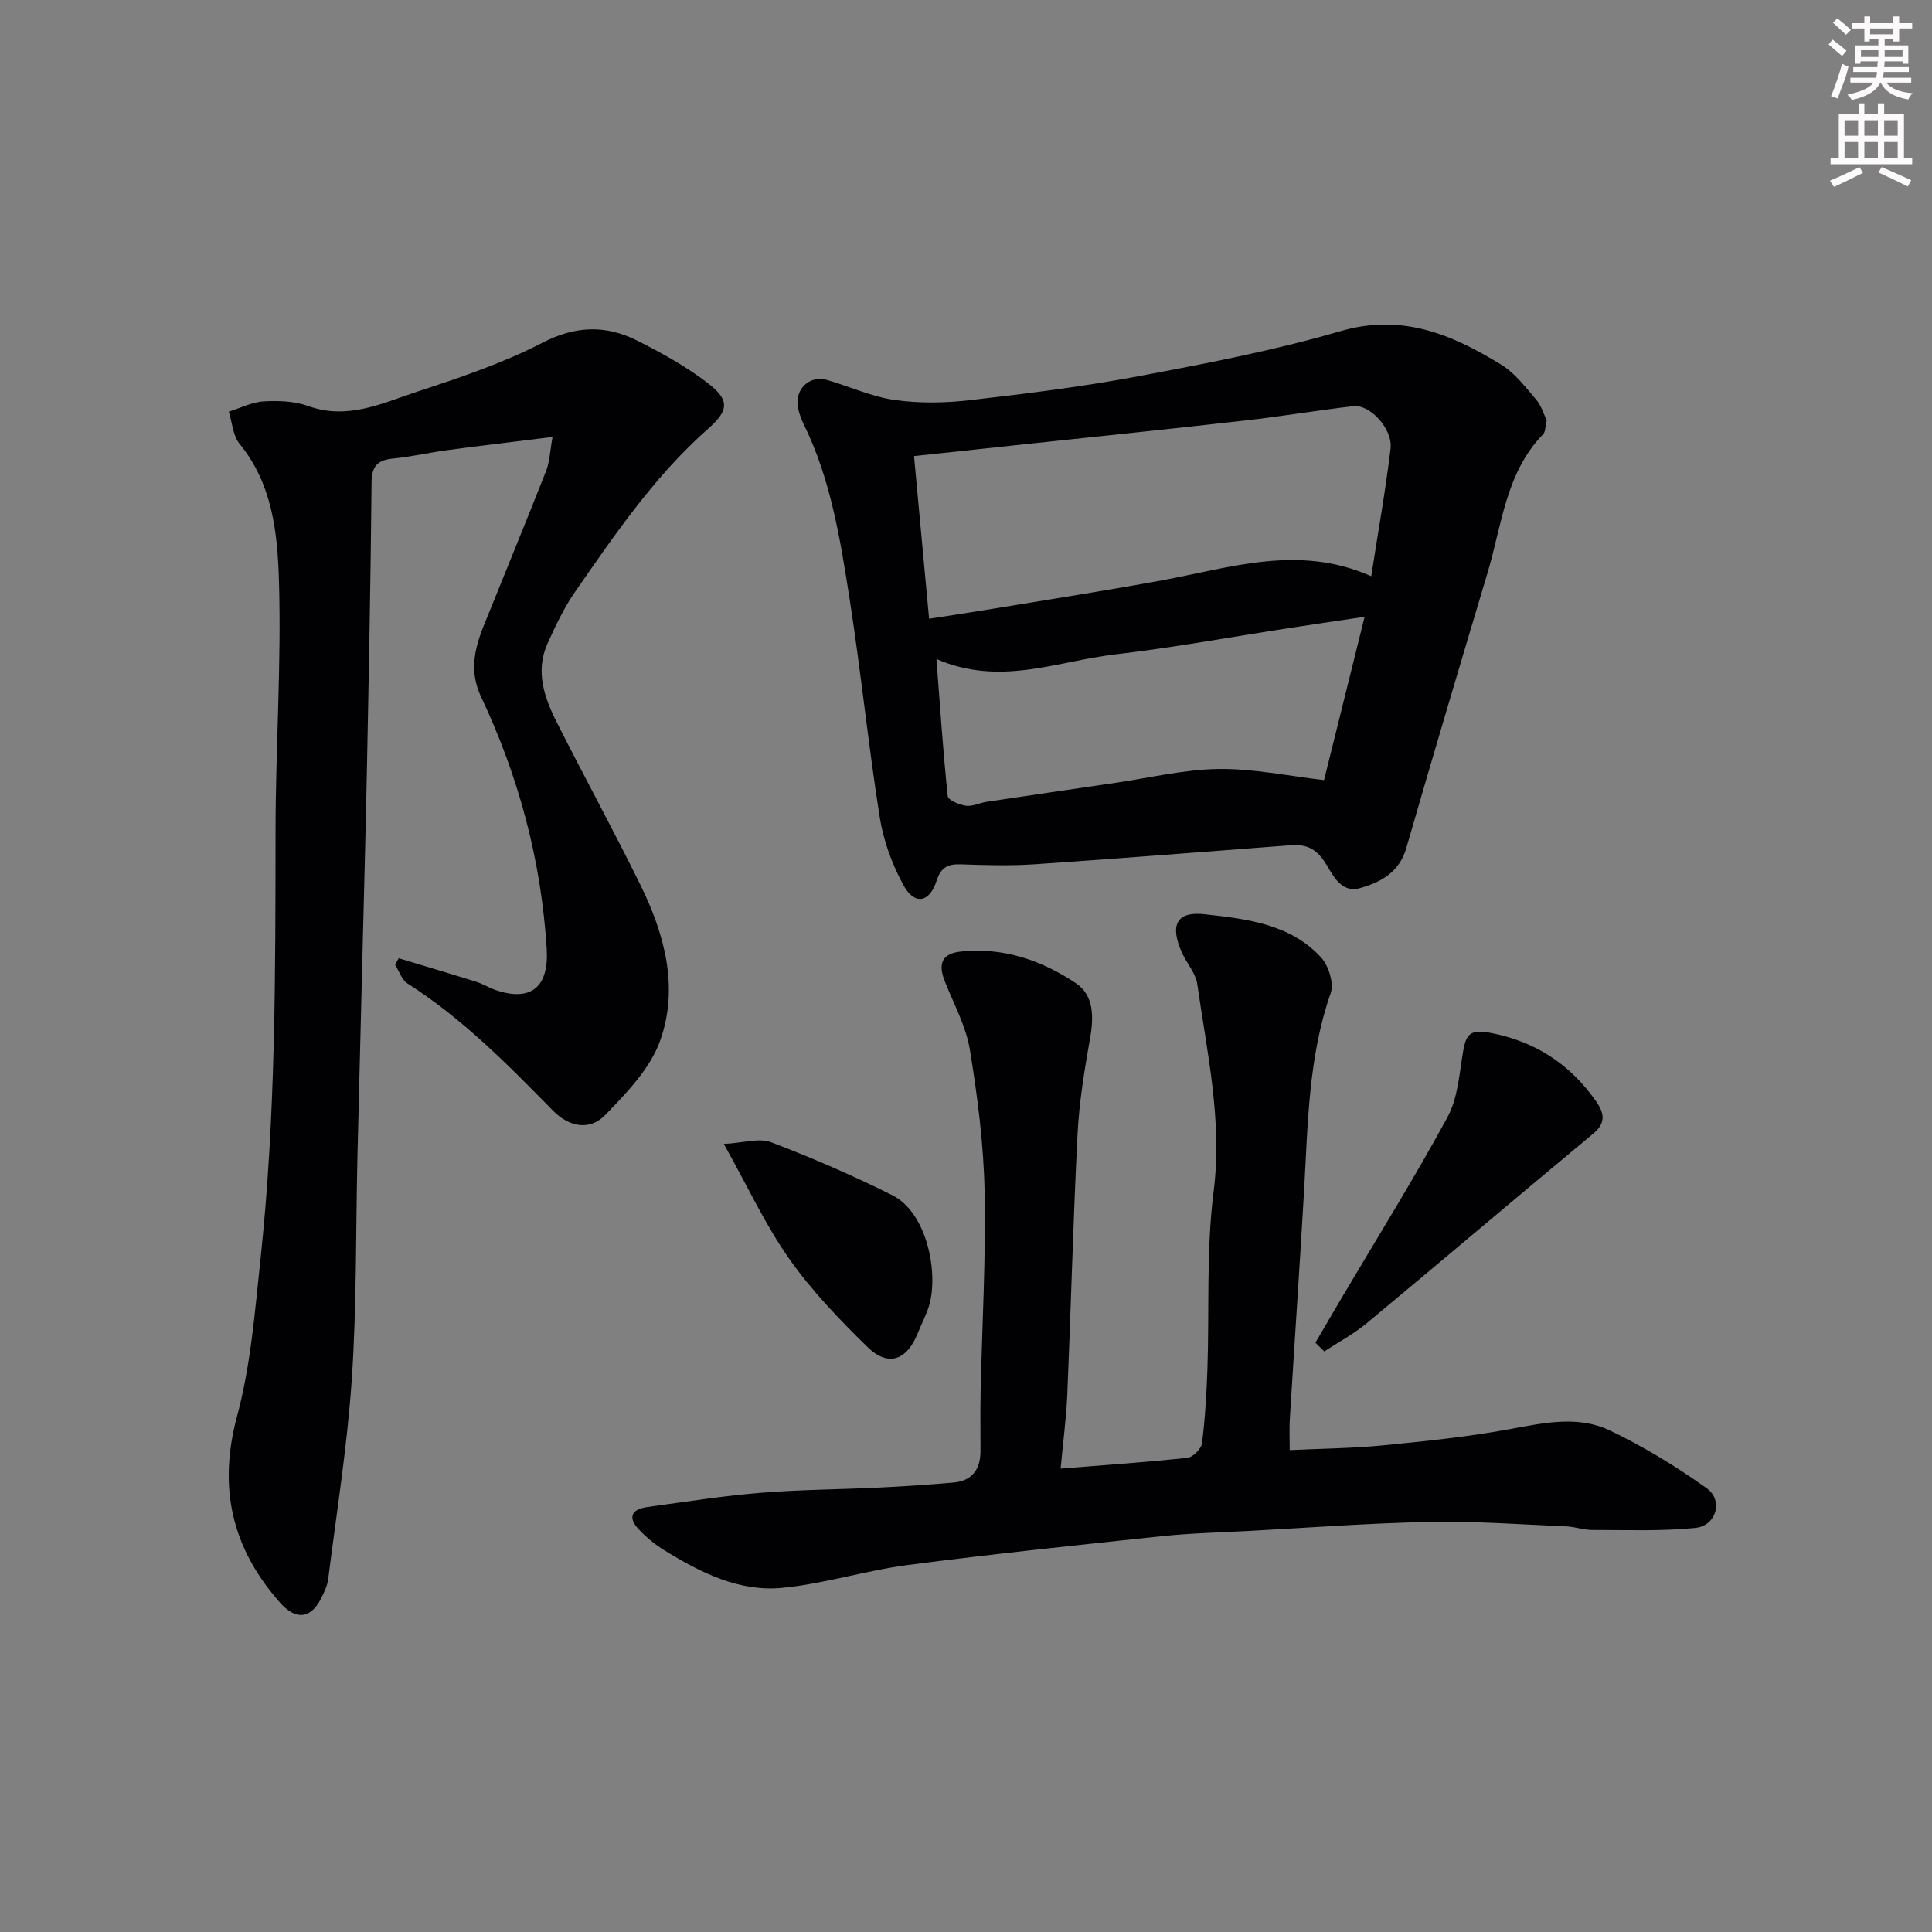 <svg enable-background="new 0 0 400 400" viewBox="0 0 400 400" xmlns="http://www.w3.org/2000/svg"><rect x="0" y="0" width="400" height="400" fill="#808080" stroke="none"/><path d="m378.6 9.2.8-1c.9.7 1.9 1.4 2.9 2.3l-.9 1.1c-1.1-.9-2-1.7-2.8-2.4zm.5 10.7c.9-2.1 1.6-4.3 2.3-6.7.4.2.8.4 1.3.6-.7 3.1-1.5 4.3-2.2 6.6zm.4-15.2.9-.9c1 .8 2 1.6 2.8 2.4l-1 1c-1-.9-1.9-1.8-2.7-2.5zm12.5-1.3h1.2v1.4h2.7v1.1h-2.7v2.7h-1.2v-.5h-1.8v1.3h4.9v3.8h-1.2v-.5h-3.7c0 .4-.1.9-.1 1.2h5.1v1h-5.2c0 .6-.1.9-.3 1.2h6v1h-5.2c1.1 1.3 2.9 2 5.5 2.2-.4.4-.7.8-.9 1.3-2.9-.5-4.8-1.6-5.7-3.5h-.1c-.8 1.7-2.7 2.9-5.9 3.6-.2-.4-.6-.8-.9-1.1 2.8-.6 4.6-1.4 5.4-2.5h-4.8v-1h5.3c.1-.3.2-.7.2-1.2h-4.9v-1h5c0-.4 0-.8.1-1.2h-3.6v.5h-1.2v-3.8h4.9v-1.3h-1.8v.5h-1.1v-2.7h-2.6v-1.1h2.6v-1.4h1.2v1.4h4.7v-1.4zm-6.7 8.4h3.6c0-.4 0-.9 0-1.4h-3.6zm1.9-4.7h4.7v-1.2h-4.7zm6.7 3.3h-3.7v1.4h3.7z" fill="#fcfafa"/><path d="m384.7 21.4h1.3v2.2h2.8v-2.2h1.3v2.2h4.1v9.1h1.7v1.3h-16.9v-1.3h1.7v-9.1h4.1v-2.2zm.3 13.2.7 1.2c-1.8.9-3.8 1.9-6 2.9-.2-.4-.5-.7-.8-1.3 2.4-1 4.4-2 6.1-2.8zm-3.1-6.5h2.8v-3.2h-2.8zm0 4.6h2.8v-3.3h-2.8v3.2zm4.1-4.6h2.8v-3.2h-2.8zm0 4.6h2.8v-3.3h-2.8zm3.6 1.9c2.1.9 4.1 1.8 6.1 2.7l-.7 1.3c-2.2-1.1-4.2-2-6.1-2.9zm3.3-9.7h-2.8v3.2h2.8zm-2.8 7.8h2.8v-3.3h-2.8z" fill="#fcfafa"/><g fill="#010103"><path d="m82.55 198.39c5.35 1.62 10.7 3.2 16.03 4.87 1.39.44 2.66 1.25 4.05 1.72 7.33 2.49 11.04-.65 10.56-8.49-1.12-18.31-5.79-35.7-13.59-52.22-2.43-5.15-1.41-9.83.51-14.62 4.31-10.72 8.72-21.4 12.96-32.16.73-1.86.78-4 1.33-7.02-7.91.99-14.87 1.8-21.81 2.73-3.72.5-7.39 1.37-11.12 1.73-3.17.31-4.51 1.44-4.54 4.89-.18 19.43-.56 38.86-.94 58.29-.27 13.77-.65 27.53-.99 41.29-.33 13.43-.68 26.86-1 40.29-.35 15.26-.14 30.56-1.16 45.78-.93 13.86-3.15 27.64-4.89 41.44-.18 1.41-.85 2.8-1.51 4.09-2.17 4.23-5.25 4.45-8.49.78-9.94-11.27-12.86-23.75-8.86-38.6 2.82-10.5 3.68-21.57 4.84-32.45 3.17-29.54 3.09-59.21 3.12-88.88.02-17.26 1.23-34.55.7-51.78-.3-9.77-1.36-19.91-8.16-28.19-1.38-1.69-1.51-4.41-2.22-6.65 2.42-.75 4.81-1.99 7.27-2.13 3.06-.18 6.38-.04 9.22.98 8.14 2.92 15.32-.62 22.55-3 8.8-2.89 17.69-5.88 25.88-10.11 6.89-3.56 13.15-3.71 19.63-.45 5.19 2.61 10.38 5.48 14.93 9.05 4.22 3.32 3.99 5.46-.2 9.16-11.03 9.74-19.24 21.77-27.53 33.71-2.31 3.33-4.09 7.08-5.76 10.79-2.58 5.75-.67 11.21 1.94 16.37 5.68 11.24 11.72 22.3 17.28 33.6 5.04 10.23 8.02 21.28 4.09 32.27-2.07 5.78-6.95 10.82-11.39 15.4-3.17 3.27-7.46 2.48-10.79-.92-9.36-9.55-18.74-19.07-30.12-26.33-1.2-.76-1.73-2.57-2.57-3.89.25-.43.5-.88.75-1.34z"/><path d="m219.59 304.06c9.56-.77 17.93-1.34 26.26-2.24 1.14-.12 2.86-1.86 3.01-3.01.64-5.06.94-10.18 1.12-15.28.42-12.26-.26-24.65 1.28-36.77 1.87-14.73-1.35-28.74-3.37-42.98-.32-2.27-2.17-4.3-3.17-6.51-2.52-5.61-1.26-8.63 4.62-7.99 8.63.95 17.8 1.96 24.2 8.98 1.56 1.71 2.67 5.34 1.96 7.37-4.64 13.28-4.71 27.06-5.5 40.8-.91 15.81-1.99 31.6-2.96 47.41-.11 1.81-.02 3.63-.02 6.39 6.64-.32 13.04-.37 19.37-.99 8.8-.86 17.62-1.77 26.3-3.37 6.99-1.29 14.03-2.84 20.58.28 7.01 3.34 13.74 7.45 20.07 11.96 3.52 2.52 2 7.8-2.34 8.23-7.06.7-14.23.42-21.35.42-1.78 0-3.55-.66-5.33-.74-9.43-.39-18.87-1.11-28.29-.92-12.54.24-25.07 1.2-37.6 1.87-5.93.32-11.89.45-17.8 1.07-17.6 1.86-35.21 3.7-52.77 5.99-8.71 1.14-17.23 3.89-25.95 4.72-8.9.85-16.86-3.16-24.31-7.75-1.94-1.19-3.77-2.69-5.33-4.34-2.29-2.42-1.61-4.19 1.7-4.64 7.78-1.06 15.55-2.3 23.37-2.94 8.24-.68 16.53-.7 24.79-1.1 5.1-.25 10.21-.59 15.3-1.04 3.85-.34 5.56-2.76 5.57-6.49.02-4-.06-8 .02-12 .3-13.93 1.12-27.87.83-41.79-.2-9.81-1.46-19.65-3.05-29.34-.8-4.87-3.34-9.47-5.19-14.15-1.39-3.5-.74-5.75 3.37-6.17 8.79-.91 16.74 1.84 23.81 6.59 3.64 2.45 3.69 6.87 2.92 11.22-1.15 6.59-2.27 13.24-2.61 19.9-.92 18.02-1.37 36.06-2.13 54.09-.22 4.9-.88 9.76-1.38 15.26z"/><path d="m320.23 87.03c-.32 1.31-.25 2.35-.73 2.85-7.76 8-8.55 18.78-11.51 28.68-5.68 19-11.34 38-16.84 57.05-1.44 4.99-5.29 7.05-9.52 8.25-4.33 1.23-5.87-3.29-7.57-5.71-2.02-2.87-4.13-3.35-7.02-3.14-17.56 1.32-35.12 2.73-52.69 3.92-5.14.35-10.33.2-15.49.02-2.7-.09-4.07.68-4.96 3.43-1.46 4.52-4.54 5.08-6.82.94-2.37-4.32-4.17-9.24-4.94-14.11-2.38-15.02-3.89-30.18-6.24-45.21-1.93-12.37-3.9-24.8-9.53-36.23-.5-1.02-.89-2.12-1.13-3.22-.83-3.86 2.28-6.95 5.99-5.88 4.68 1.36 9.23 3.46 13.99 4.14 5.08.72 10.39.64 15.5.05 11.69-1.34 23.4-2.79 34.95-4.96 14.05-2.64 28.17-5.34 41.87-9.34 12.74-3.72 23.08.69 33.25 6.93 2.82 1.73 5 4.6 7.2 7.18 1.13 1.28 1.62 3.09 2.24 4.36zm-36.33 32.27c1.4-9.06 2.95-17.7 4-26.4.49-4.06-4.24-9.2-7.68-8.81-7.46.86-14.87 2.12-22.33 2.96-15.31 1.74-30.63 3.31-45.95 4.95-7.61.81-15.22 1.63-22.7 2.43 1.05 11.36 2.08 22.41 3.12 33.68 4.74-.74 9.09-1.39 13.43-2.11 11.58-1.92 23.18-3.72 34.73-5.84 14.25-2.62 28.38-7.53 43.38-.86zm-90.02 17.14c.77 10.1 1.38 19.27 2.34 28.4.09.82 2.39 1.78 3.77 1.98 1.36.19 2.83-.59 4.27-.81 8.88-1.33 17.77-2.63 26.66-3.93 7.12-1.04 14.23-2.77 21.37-2.87 7.16-.1 14.35 1.44 21.84 2.3 2.57-10.35 5.37-21.63 8.4-33.81-5.83.87-10.62 1.56-15.42 2.3-12.1 1.86-24.17 4.08-36.32 5.5-11.93 1.39-23.75 6.68-36.91.94z"/><path d="m272.34 277.99c1.8-3.07 3.58-6.14 5.39-9.2 7.38-12.47 15.05-24.78 21.96-37.5 2.16-3.98 2.45-9.05 3.24-13.68.58-3.38 1.46-4.55 5.42-3.81 9.42 1.75 16.62 6.44 22.05 14.14 1.69 2.39 2.23 4.47-.56 6.79-15.68 13.01-31.2 26.21-46.87 39.22-2.69 2.24-5.85 3.92-8.8 5.85-.61-.6-1.22-1.2-1.83-1.81z"/><path d="m149.86 236.84c4.04-.21 7.3-1.3 9.79-.35 8.51 3.23 16.89 6.87 25.04 10.94 7.27 3.63 9.56 15.96 7.75 22.6-.55 2.02-1.59 3.9-2.37 5.86-2.28 5.77-6.17 7.2-10.47 2.99-5.81-5.68-11.53-11.63-16.19-18.24-4.93-6.99-8.56-14.89-13.55-23.8z"/></g></svg>